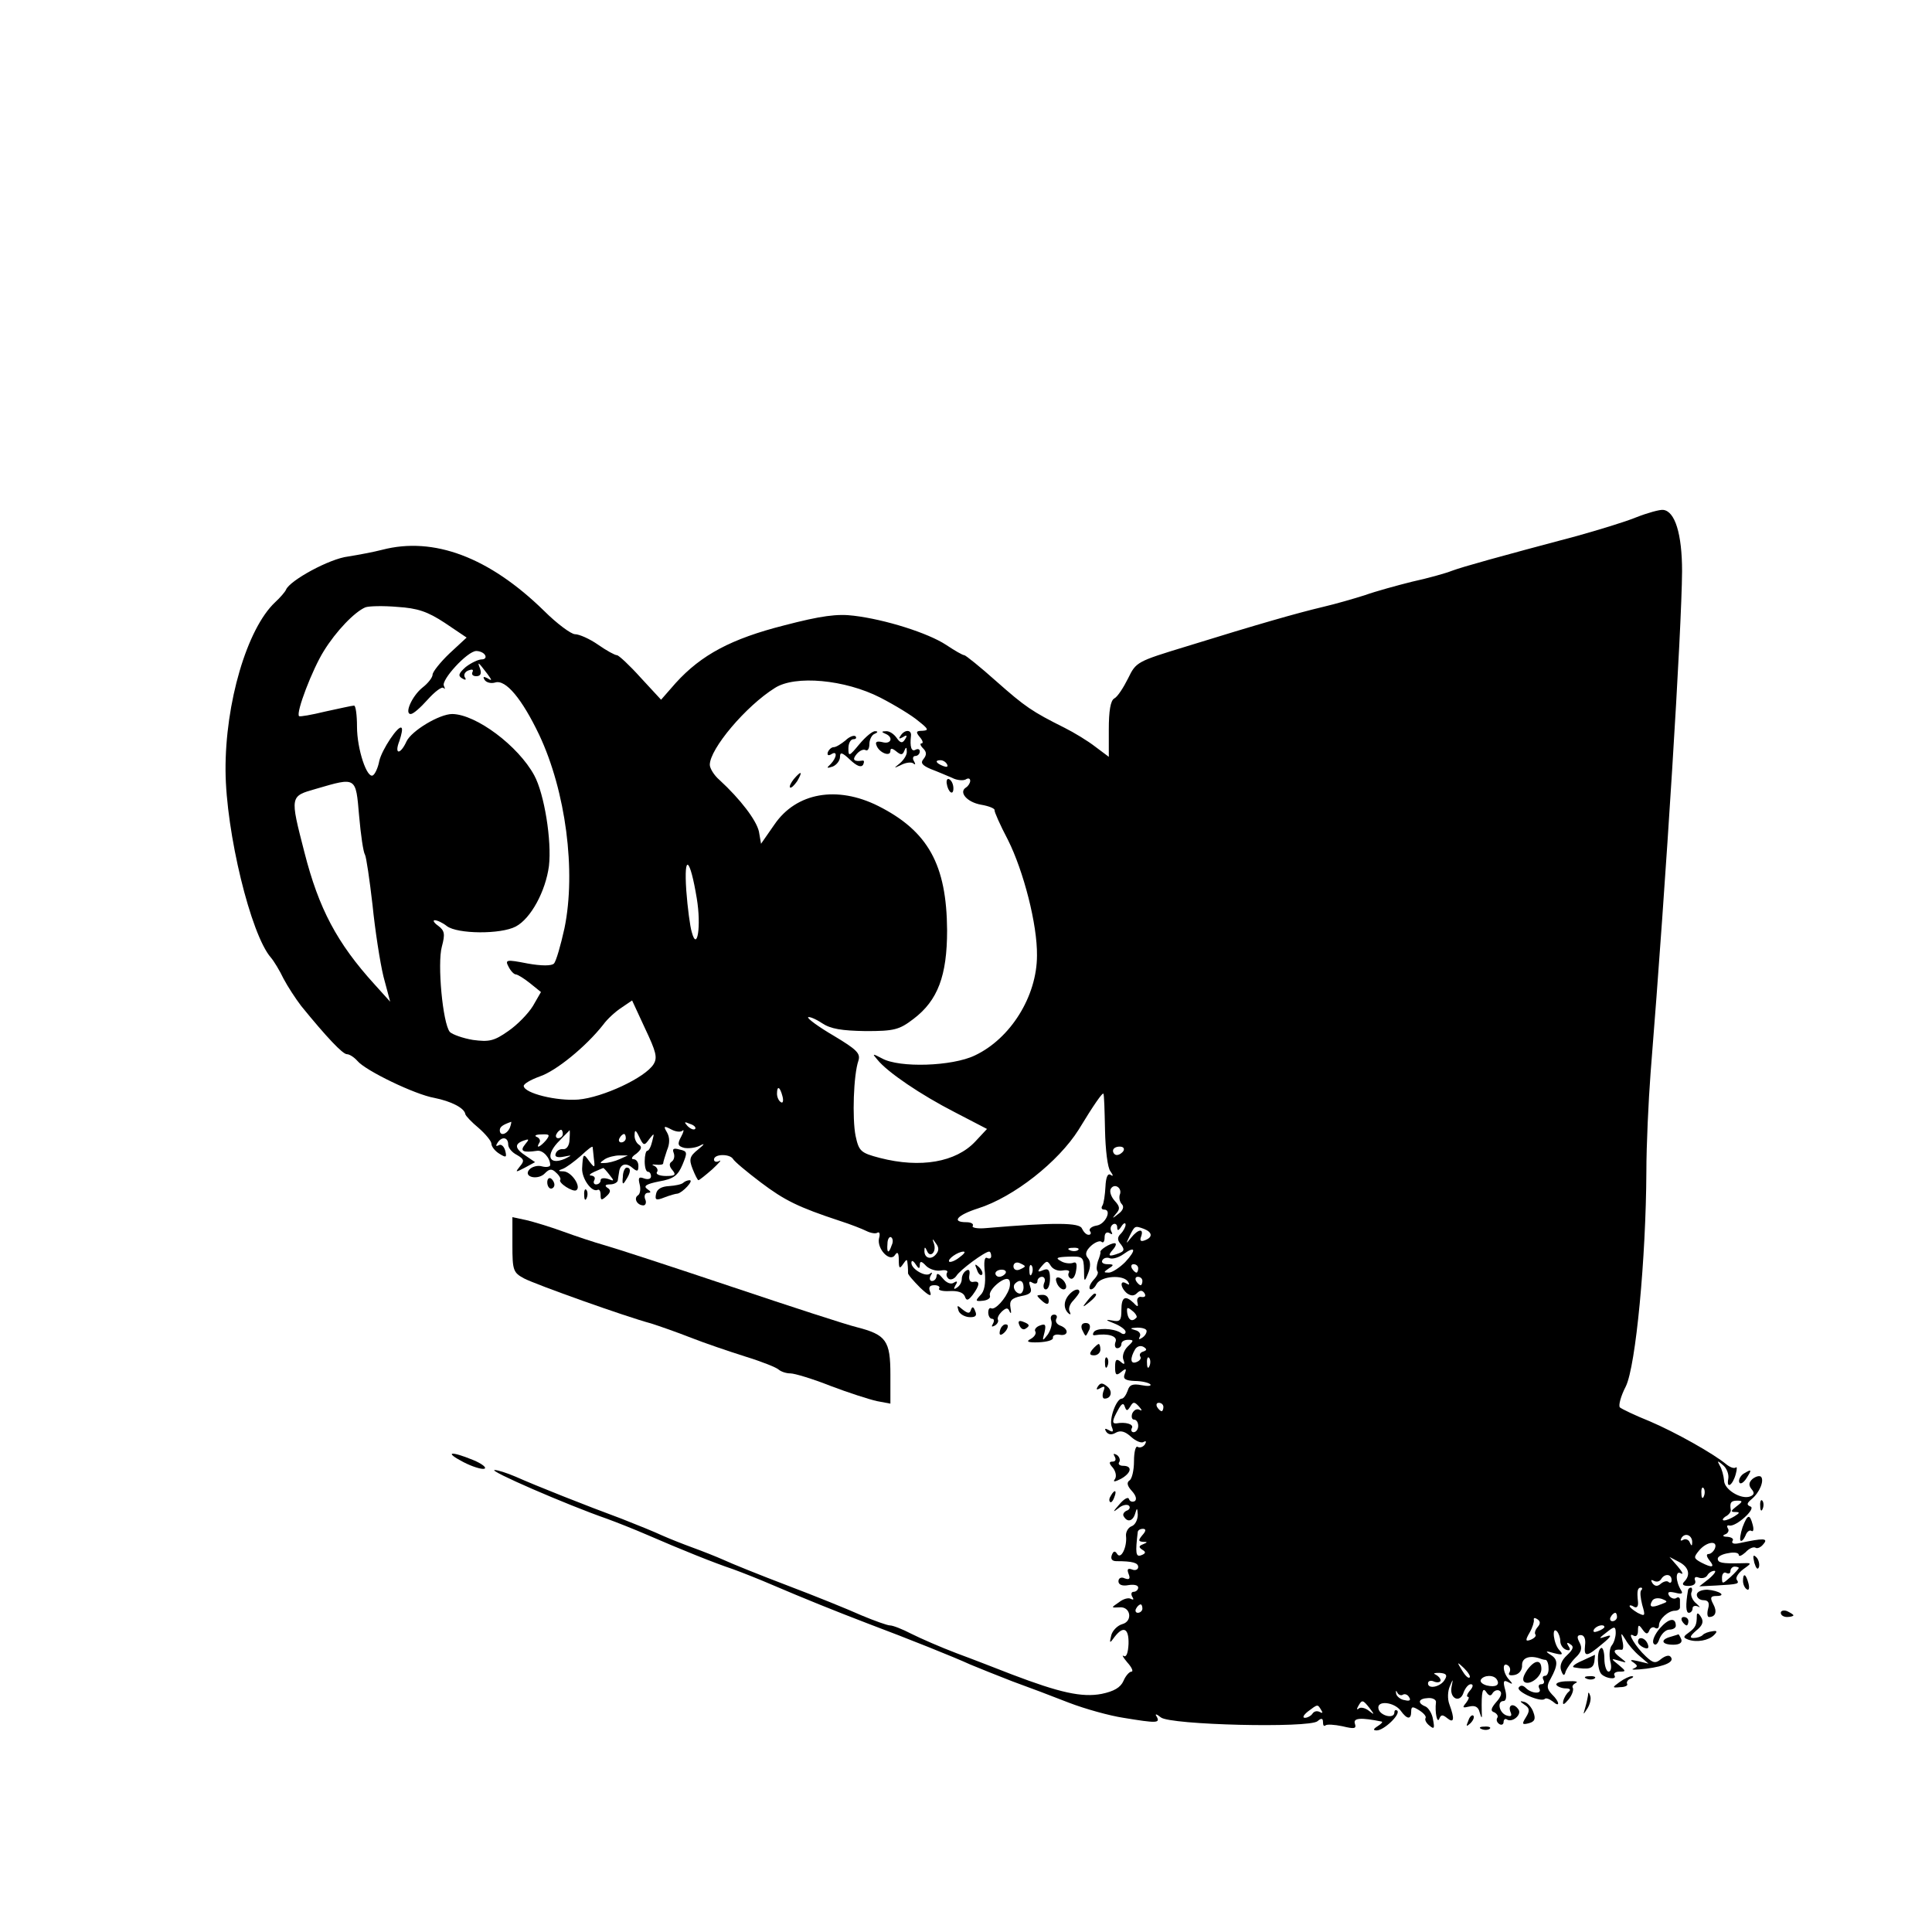 <?xml version="1.0" standalone="no"?>
<!DOCTYPE svg PUBLIC "-//W3C//DTD SVG 20010904//EN"
 "http://www.w3.org/TR/2001/REC-SVG-20010904/DTD/svg10.dtd">
<svg version="1.0" xmlns="http://www.w3.org/2000/svg"
 width="460pt" height="460pt" viewBox="0 0 460 460"
 preserveAspectRatio="xMidYMid meet">
<g transform="translate(0,460) scale(0.1,-0.1)"
fill="#000000" stroke="none">
<path d="M3895 3368 c-27 -11 -90 -30 -140 -44 -188 -50 -271 -73 -298 -83
-15 -6 -58 -18 -95 -26 -36 -9 -87 -23 -112 -32 -25 -8 -70 -21 -100 -28 -63
-15 -154 -41 -325 -94 -118 -36 -120 -37 -139 -76 -11 -22 -25 -44 -33 -48 -9
-5 -13 -30 -13 -74 l0 -65 -32 24 c-18 14 -51 34 -73 45 -78 39 -94 50 -163
111 -38 34 -73 62 -76 62 -4 0 -23 11 -44 25 -43 28 -144 60 -219 69 -39 5
-78 0 -166 -23 -126 -32 -197 -70 -258 -137 l-35 -40 -49 53 c-26 29 -52 53
-56 53 -5 0 -25 11 -45 25 -20 14 -45 25 -55 25 -9 0 -43 25 -74 56 -130 127
-262 177 -385 145 -19 -5 -56 -12 -81 -16 -44 -5 -139 -57 -148 -79 -2 -5 -14
-19 -26 -30 -67 -63 -119 -240 -118 -401 1 -147 60 -390 108 -445 7 -8 21 -31
30 -50 10 -19 29 -48 42 -65 61 -75 99 -115 109 -115 6 0 17 -7 25 -16 19 -23
137 -80 183 -88 40 -8 72 -24 74 -39 1 -4 15 -19 32 -33 16 -14 30 -31 30 -37
0 -7 9 -18 19 -24 16 -10 18 -9 14 7 -3 11 -10 17 -16 13 -6 -3 -7 -1 -3 5 10
17 26 15 26 -3 0 -8 9 -19 21 -25 17 -10 18 -14 7 -27 -12 -15 -11 -15 12 -3
l24 13 -22 15 c-26 17 -28 28 -6 36 14 5 15 4 4 -9 -13 -16 -5 -20 29 -15 14
2 31 -17 31 -34 0 -4 -9 -6 -20 -3 -10 3 -24 -1 -30 -8 -15 -18 22 -26 38 -8
10 10 16 11 26 1 8 -7 12 -15 10 -17 -6 -7 30 -30 38 -25 13 8 -11 44 -30 45
-14 0 -14 2 -2 6 8 3 27 17 43 31 15 14 27 24 28 21 0 -2 2 -15 3 -28 3 -22 2
-23 -11 -6 -14 20 -15 19 -17 -17 -1 -24 23 -58 37 -51 4 2 7 -3 7 -12 0 -13
2 -14 14 -3 10 9 11 15 2 20 -7 5 -5 8 7 8 9 0 18 5 18 10 1 6 2 14 3 19 2 19
16 24 31 11 12 -10 15 -10 15 4 0 9 -5 16 -12 16 -6 0 -4 6 7 13 12 10 14 16
7 21 -7 4 -12 15 -11 24 0 13 3 12 11 -5 10 -21 12 -22 24 -5 12 15 12 15 7
-5 -3 -13 -8 -23 -12 -23 -3 0 -6 -11 -6 -25 0 -14 3 -25 8 -25 4 0 7 -5 7
-11 0 -6 -7 -8 -16 -5 -13 5 -15 2 -11 -14 3 -11 1 -23 -4 -26 -11 -7 -2 -24
13 -24 5 0 8 7 4 15 -3 8 0 15 7 15 8 0 7 3 -2 9 -10 7 -2 12 28 18 35 6 45
14 56 40 12 29 12 32 -7 36 -14 4 -18 2 -14 -8 3 -8 1 -17 -5 -21 -6 -4 -6
-11 2 -20 9 -11 7 -14 -15 -14 -15 0 -25 4 -22 9 4 5 0 12 -6 15 -7 3 -6 4 4
3 9 -1 17 0 17 3 0 3 4 16 9 31 7 16 7 31 0 43 -9 15 -7 16 10 7 11 -6 23 -7
27 -3 4 4 3 -3 -3 -14 -10 -18 -8 -23 7 -27 10 -2 27 0 37 5 13 7 12 4 -4 -9
-20 -16 -22 -23 -13 -46 6 -15 12 -27 14 -27 2 0 17 12 33 26 16 15 23 23 17
20 -7 -4 -13 -2 -13 3 0 14 37 14 45 2 3 -6 33 -31 66 -56 57 -43 89 -59 189
-92 25 -8 53 -19 63 -24 10 -5 22 -7 26 -4 5 3 7 -3 4 -13 -6 -25 26 -59 38
-40 6 9 9 5 9 -12 0 -20 2 -22 10 -10 9 13 10 13 11 0 1 -8 1 -18 1 -21 -1 -3
13 -19 29 -35 19 -18 28 -23 24 -11 -5 12 -2 17 10 17 9 0 14 -4 11 -8 -3 -4
9 -7 25 -6 19 1 32 -3 36 -12 4 -12 8 -11 19 3 17 23 18 34 2 31 -8 -2 -12 5
-10 16 2 11 -1 15 -7 11 -6 -3 -11 -12 -11 -20 0 -8 -5 -17 -12 -21 -7 -5 -8
-3 -3 6 6 9 4 11 -4 6 -7 -5 -18 0 -26 10 -9 11 -14 14 -15 7 0 -7 -5 -13 -11
-13 -5 0 -7 6 -3 13 4 6 4 9 -1 5 -10 -10 -45 10 -45 25 0 7 4 6 10 -3 7 -11
10 -12 10 -2 0 10 4 10 15 -2 8 -8 24 -13 35 -11 11 2 18 0 15 -5 -3 -5 -1
-11 4 -15 5 -3 13 0 18 7 8 14 68 58 78 58 3 0 5 -5 5 -11 0 -5 -4 -7 -10 -4
-6 3 -8 -10 -5 -35 2 -26 -1 -45 -11 -54 -12 -13 -12 -15 6 -13 11 1 19 6 17
12 -5 13 33 46 44 39 4 -2 5 -12 2 -22 -8 -24 -34 -52 -43 -47 -4 2 -7 -2 -7
-10 0 -8 4 -15 9 -15 5 0 6 -5 2 -12 -4 -7 -3 -8 5 -4 6 4 9 10 7 14 -2 4 2
12 9 19 11 10 15 10 19 0 4 -7 4 -2 2 9 -3 17 2 23 25 28 22 4 27 9 22 22 -4
12 -3 15 5 10 7 -4 12 -2 12 3 0 6 5 11 11 11 6 0 9 -7 5 -15 -3 -8 -1 -15 4
-15 6 0 10 12 10 26 0 20 -4 25 -16 20 -14 -6 -15 -4 -4 9 12 14 14 14 22 1 5
-8 17 -13 28 -11 11 2 18 0 15 -5 -3 -5 -1 -11 4 -14 5 -3 11 5 13 18 3 17 1
23 -8 19 -7 -2 -20 -1 -29 5 -13 7 -8 9 19 10 34 1 36 0 37 -31 0 -30 1 -31
10 -8 6 15 6 28 -1 36 -7 8 -5 17 8 29 10 9 22 13 25 9 4 -3 7 1 7 11 0 10 5
14 12 10 6 -4 8 -3 4 4 -3 6 -2 13 4 17 5 3 10 0 10 -7 0 -9 3 -9 10 2 5 8 10
10 10 4 0 -5 -5 -15 -12 -22 -8 -8 -8 -15 1 -25 9 -12 8 -16 -5 -21 -24 -9
-28 -7 -14 9 7 8 9 15 4 15 -11 0 -36 -16 -34 -21 1 -2 -2 -12 -6 -22 -3 -10
-4 -20 -1 -24 3 -3 -1 -12 -9 -20 -8 -9 -12 -18 -9 -22 4 -3 11 2 16 12 11 19
64 23 75 5 4 -7 3 -8 -4 -4 -16 10 -15 -9 1 -23 10 -7 17 -7 24 0 8 8 13 7 18
0 4 -7 1 -10 -7 -9 -7 2 -12 -4 -10 -12 3 -12 1 -13 -9 -2 -20 19 -29 14 -29
-17 0 -25 -3 -29 -22 -25 -17 3 -16 1 5 -7 15 -6 27 -15 27 -20 0 -6 -6 -7
-12 -2 -18 11 -58 12 -64 1 -3 -5 -2 -8 3 -7 31 5 55 -2 49 -16 -3 -8 -1 -15
4 -15 6 0 10 5 10 10 0 6 7 10 16 10 14 0 14 -2 -1 -16 -9 -9 -14 -23 -10 -32
4 -11 2 -12 -7 -4 -10 8 -13 5 -13 -13 0 -19 3 -21 14 -12 12 10 14 9 9 -4 -5
-12 1 -16 24 -17 16 0 33 -4 37 -8 3 -4 -6 -5 -21 -2 -21 4 -29 1 -33 -13 -4
-11 -10 -19 -14 -19 -13 0 -31 -49 -24 -67 5 -12 3 -14 -7 -8 -9 5 -11 4 -6
-4 5 -7 13 -8 23 -2 11 6 22 3 36 -10 11 -10 25 -16 30 -12 6 3 7 1 3 -6 -4
-6 -12 -9 -17 -6 -5 4 -9 -12 -9 -34 0 -22 -5 -43 -11 -46 -7 -5 -5 -13 6 -25
10 -11 12 -20 7 -24 -6 -3 -12 -1 -14 5 -2 6 -12 0 -23 -13 -16 -18 -16 -20
-2 -9 9 8 21 10 25 6 4 -4 1 -10 -6 -12 -6 -3 -10 -9 -6 -14 9 -15 22 -10 27
8 4 14 5 13 6 -3 0 -12 -6 -25 -15 -28 -8 -3 -14 -14 -13 -23 3 -26 -12 -57
-21 -43 -5 8 -9 8 -13 -3 -3 -9 1 -14 11 -14 39 0 52 -4 52 -14 0 -6 -7 -9
-14 -6 -11 4 -13 1 -9 -10 5 -12 2 -15 -9 -11 -8 4 -15 1 -15 -7 0 -8 9 -12
24 -9 13 2 23 0 23 -6 0 -5 -5 -10 -11 -10 -5 0 -7 -5 -3 -12 4 -6 3 -8 -3 -5
-6 4 -19 0 -29 -8 -19 -13 -19 -13 1 -12 27 3 33 -33 7 -40 -11 -3 -23 -15
-26 -26 -5 -20 -4 -21 8 -4 21 27 34 20 33 -17 -1 -21 -5 -32 -11 -29 -6 4 -2
-3 8 -15 11 -12 15 -22 10 -22 -5 0 -14 -10 -19 -22 -7 -16 -23 -25 -52 -31
-47 -9 -100 3 -213 46 -36 14 -95 37 -133 51 -37 14 -85 35 -107 46 -21 11
-44 20 -51 20 -6 0 -37 11 -68 24 -31 14 -110 46 -176 71 -66 25 -135 53 -152
61 -18 8 -51 21 -73 29 -22 8 -55 21 -73 29 -17 8 -61 26 -97 40 -84 31 -205
79 -252 100 -21 9 -43 16 -50 16 -19 0 172 -83 267 -116 22 -8 65 -25 95 -38
83 -36 160 -67 205 -82 22 -8 65 -25 95 -38 70 -30 149 -62 225 -91 101 -38
208 -81 245 -98 19 -8 64 -26 100 -40 36 -13 97 -36 135 -51 39 -15 97 -31
130 -36 79 -13 88 -13 79 3 -5 7 -1 7 10 -2 22 -18 353 -26 373 -9 9 8 13 7
13 -2 0 -8 2 -11 6 -8 3 3 21 2 40 -2 29 -7 34 -6 30 6 -5 14 15 15 64 5 3 -1
-2 -6 -10 -11 -11 -7 -11 -10 -2 -10 17 0 57 38 49 47 -4 3 -7 1 -7 -4 0 -17
-35 -8 -38 9 -4 20 37 16 53 -5 15 -21 25 -22 25 -2 0 12 3 13 19 3 11 -7 18
-15 15 -19 -2 -4 2 -12 10 -18 11 -9 12 -6 8 15 -2 14 -11 28 -18 31 -20 8
-17 19 6 20 11 1 20 -4 19 -10 -3 -24 3 -52 8 -39 4 10 8 10 19 1 16 -13 18
-2 5 33 -5 13 -4 32 1 43 8 19 8 19 4 -2 -5 -28 21 -39 29 -12 4 10 11 19 17
19 6 0 6 -6 -2 -15 -7 -8 -9 -15 -5 -15 4 0 2 -6 -4 -14 -10 -12 -9 -13 8 -9
13 3 21 -1 24 -14 5 -16 6 -16 5 2 -1 47 2 60 11 46 6 -9 11 -10 15 -2 4 6 12
9 17 5 6 -4 3 -14 -8 -26 -13 -15 -15 -22 -5 -25 6 -3 10 -9 7 -13 -3 -5 -1
-11 5 -15 5 -3 10 -1 10 5 0 6 4 9 8 6 13 -8 35 11 28 23 -11 17 -26 13 -20
-4 5 -11 2 -13 -10 -9 -17 7 -22 34 -6 34 6 0 8 11 4 26 -6 21 -4 25 7 19 11
-6 12 -5 2 6 -15 16 -17 43 -3 34 6 -4 7 -11 4 -17 -4 -6 1 -8 12 -6 11 2 19
12 18 24 0 18 20 24 46 14 3 -1 7 -2 10 -2 3 0 7 -8 7 -19 1 -10 -3 -19 -8
-19 -6 0 -7 -4 -4 -10 3 -5 1 -10 -5 -10 -6 0 -8 -4 -5 -10 8 -14 -18 -13 -32
1 -7 7 -13 7 -17 1 -6 -10 53 -36 62 -27 3 3 11 0 19 -6 18 -16 17 -1 -2 17
-12 13 -13 20 -3 37 18 33 18 46 0 57 -14 9 -12 10 8 4 20 -5 23 -4 13 7 -14
14 -19 58 -6 45 4 -4 8 -15 8 -23 0 -9 6 -18 14 -21 9 -3 11 0 6 8 -6 9 -4 11
4 5 9 -5 7 -12 -8 -26 -13 -12 -18 -25 -14 -36 5 -14 8 -14 11 -2 3 7 13 22
23 32 14 13 17 23 10 36 -7 13 -6 18 3 18 8 0 12 -10 10 -24 -3 -29 3 -29 41
3 21 17 24 23 10 18 -21 -7 -20 -6 6 14 13 10 16 9 16 -6 0 -9 -4 -23 -9 -29
-6 -7 -7 -24 -4 -38 4 -14 2 -25 -4 -25 -5 0 -10 14 -10 31 0 16 -4 28 -8 25
-11 -6 -9 -52 1 -62 11 -11 38 -14 31 -3 -3 5 3 9 12 9 16 0 16 1 -2 16 -19
15 -19 16 1 10 20 -6 20 -6 1 9 -17 13 -15 19 5 17 4 -1 5 9 2 21 -4 21 -4 21
8 2 6 -11 21 -28 33 -38 l21 -18 -25 6 c-17 4 -21 3 -11 -3 11 -8 11 -10 0
-15 -8 -3 6 -3 31 0 46 6 69 17 57 29 -4 4 -13 1 -22 -6 -13 -11 -19 -10 -36
6 -24 22 -47 60 -30 50 6 -4 11 0 11 11 0 15 2 16 11 3 8 -11 12 -12 16 -2 2
6 9 10 14 6 5 -3 9 0 9 6 0 15 22 35 38 35 6 0 12 3 12 8 0 4 0 12 0 18 0 5
-4 8 -9 4 -5 -3 -13 0 -17 6 -5 9 0 10 14 7 15 -4 20 -3 15 5 -14 22 -14 49
-1 41 7 -4 4 3 -7 16 l-20 23 23 -12 c23 -12 28 -31 12 -47 -6 -6 -3 -10 10
-10 12 0 19 5 16 13 -3 7 1 10 8 7 8 -3 17 -1 21 5 3 6 11 11 17 11 5 0 0 -8
-13 -19 l-23 -18 40 2 c54 3 56 4 49 14 -3 5 4 16 16 25 21 15 21 15 -7 14
-44 -1 -54 1 -54 11 0 5 11 11 25 13 14 3 25 1 25 -4 0 -5 7 -2 16 6 8 9 19
14 24 11 4 -3 13 1 19 9 12 14 -1 14 -57 2 -13 -3 -20 -1 -17 5 4 5 -2 9 -12
10 -11 0 -13 3 -5 6 6 2 10 9 6 14 -3 5 -2 8 3 7 15 -5 65 40 51 45 -10 4 -9
8 3 18 19 16 30 44 22 53 -4 3 -12 1 -20 -5 -9 -8 -10 -15 -3 -24 8 -9 7 -14
-3 -18 -22 -8 -62 17 -62 38 -1 11 -5 27 -10 35 -7 13 -6 13 7 2 9 -7 15 -22
13 -33 -5 -26 11 -15 18 12 3 11 3 18 0 15 -4 -3 -13 0 -22 7 -31 26 -122 77
-183 103 -35 14 -66 29 -71 33 -4 4 2 27 14 50 24 49 48 306 49 511 0 63 5
169 10 235 38 473 74 1055 75 1195 0 89 -17 143 -45 146 -8 1 -37 -7 -65 -18z
m-2836 -251 l52 -35 -41 -38 c-22 -21 -40 -44 -40 -50 0 -7 -11 -21 -24 -31
-25 -20 -44 -63 -28 -63 6 0 23 15 40 34 17 19 34 32 38 28 4 -4 4 -2 1 5 -8
13 56 83 77 83 8 0 18 -4 21 -10 3 -5 0 -10 -8 -10 -8 0 -25 -8 -38 -18 -17
-15 -19 -21 -9 -27 8 -5 11 -4 7 2 -4 6 0 14 9 17 8 3 12 2 9 -4 -3 -6 1 -10
9 -10 10 0 13 6 9 18 -7 18 -5 17 17 -12 12 -16 12 -18 1 -11 -10 5 -12 4 -7
-4 4 -6 15 -9 25 -6 25 8 64 -39 105 -125 63 -134 88 -324 60 -460 -9 -41 -20
-79 -25 -84 -5 -6 -30 -6 -63 0 -51 10 -54 9 -45 -8 5 -10 13 -18 17 -18 4 0
19 -9 34 -21 l26 -21 -19 -33 c-11 -18 -37 -45 -59 -60 -34 -24 -46 -26 -84
-21 -24 4 -49 13 -55 19 -17 21 -30 163 -19 203 8 30 7 38 -9 50 -10 7 -13 13
-8 13 6 0 19 -6 29 -14 25 -19 128 -20 164 -1 36 19 71 84 79 144 7 60 -11
172 -35 216 -38 70 -138 145 -195 146 -31 0 -97 -40 -109 -65 -15 -33 -30 -32
-17 1 5 15 8 29 5 31 -7 8 -47 -52 -53 -79 -3 -16 -10 -31 -15 -34 -14 -9 -38
62 -38 116 0 27 -3 50 -7 50 -5 0 -35 -7 -68 -14 -33 -8 -61 -13 -63 -11 -8 8
32 112 59 155 29 47 73 93 99 104 8 3 42 4 76 1 48 -3 72 -11 113 -38z m1037
-178 c35 -18 76 -43 91 -56 24 -19 25 -22 9 -23 -15 0 -16 -3 -6 -15 7 -8 9
-15 4 -15 -4 0 -3 -5 4 -12 8 -8 9 -15 1 -25 -8 -9 -4 -15 17 -24 16 -6 39
-16 51 -21 11 -6 26 -7 32 -4 6 4 11 3 11 -3 0 -5 -4 -12 -10 -16 -18 -11 2
-35 36 -41 18 -3 33 -9 32 -13 -1 -3 13 -35 32 -71 37 -74 70 -201 69 -275 0
-97 -63 -198 -148 -238 -54 -26 -180 -30 -221 -7 -23 12 -24 12 -11 -3 24 -30
104 -84 184 -125 l77 -40 -28 -30 c-46 -49 -130 -64 -227 -39 -46 12 -50 16
-58 53 -8 41 -5 145 7 179 5 17 -4 26 -59 59 -36 21 -63 41 -61 44 3 2 18 -4
33 -14 21 -14 47 -18 104 -19 68 0 80 3 114 29 58 44 80 103 80 211 -1 156
-45 236 -164 296 -98 49 -195 32 -247 -44 l-32 -46 -5 29 c-6 27 -44 77 -94
123 -13 11 -23 28 -23 36 0 38 86 140 155 183 48 31 167 20 251 -23z m159
-159 c3 -6 -1 -7 -9 -4 -18 7 -21 14 -7 14 6 0 13 -4 16 -10z m-1400 -122 c4
-46 10 -87 14 -93 3 -5 11 -59 18 -120 6 -60 18 -137 26 -170 l16 -60 -37 41
c-90 99 -133 181 -167 314 -35 136 -35 134 28 152 96 28 94 29 102 -64z m804
-197 c11 -66 1 -129 -12 -80 -4 13 -10 58 -13 99 -6 90 9 78 25 -19z m-103
-395 c-20 -32 -121 -79 -179 -84 -52 -4 -128 15 -130 32 -1 5 16 15 38 23 39
13 110 71 151 123 10 14 30 32 44 41 l25 17 31 -67 c26 -55 30 -69 20 -85z
m307 -76 c3 -11 1 -18 -4 -14 -5 3 -9 12 -9 20 0 20 7 17 13 -6z m768 -81 c1
-46 6 -90 13 -98 7 -10 7 -13 0 -8 -7 4 -11 -7 -12 -29 -1 -19 -4 -39 -7 -44
-4 -6 -2 -10 4 -10 19 0 3 -35 -18 -38 -12 -2 -19 -8 -16 -13 4 -5 2 -9 -3 -9
-6 0 -12 7 -16 15 -5 14 -64 15 -228 1 -21 -2 -35 1 -32 5 3 5 -4 9 -15 9 -37
0 -22 17 28 33 85 27 191 111 239 187 37 61 57 89 59 86 2 -1 3 -40 4 -87z
m-1417 6 c-7 -16 -24 -21 -24 -6 0 8 7 13 27 20 1 1 0 -6 -3 -14z m441 -3 c-3
-3 -11 0 -18 7 -9 10 -8 11 6 5 10 -3 15 -9 12 -12z m-315 -12 c0 -5 -5 -10
-11 -10 -5 0 -7 5 -4 10 3 6 8 10 11 10 2 0 4 -4 4 -10z m16 -13 c0 -14 -7
-24 -15 -23 -8 1 -16 -4 -18 -11 -3 -7 4 -10 19 -7 21 4 21 4 3 -5 -40 -17
-47 10 -12 44 12 13 23 23 23 24 1 1 1 -10 0 -22z m-56 -2 c-14 -16 -25 -21
-16 -6 4 5 0 12 -6 14 -7 3 -2 6 11 6 20 1 21 -1 11 -14z m190 5 c0 -5 -5 -10
-11 -10 -5 0 -7 5 -4 10 3 6 8 10 11 10 2 0 4 -4 4 -10z m1185 -30 c-3 -5 -10
-10 -16 -10 -5 0 -9 5 -9 10 0 6 7 10 16 10 8 0 12 -4 9 -10z m-1200 -20 c-11
-5 -27 -9 -35 -9 -13 -1 -13 0 0 9 8 5 24 9 35 9 l20 0 -20 -9z m-24 -37 c12
-15 12 -16 -3 -10 -10 3 -18 2 -18 -3 0 -6 -5 -10 -11 -10 -5 0 -7 5 -4 10 3
6 0 10 -7 11 -7 0 -4 4 7 9 11 5 21 9 21 9 1 1 8 -7 15 -16z m1215 -48 c-2 -7
0 -17 5 -22 6 -6 3 -15 -8 -23 -15 -12 -16 -12 -6 0 10 11 10 17 -3 31 -9 10
-13 23 -9 29 9 14 28 1 21 -15z m58 -81 c20 -8 21 -20 2 -27 -10 -4 -13 -1 -9
9 7 20 -7 18 -24 -3 -13 -16 -13 -16 -3 5 12 24 12 24 34 16z m-601 -39 c-7
-21 -12 -19 -10 4 0 11 5 18 9 15 4 -3 5 -11 1 -19z m105 -22 c-12 -14 -28 -8
-27 10 0 9 2 8 6 -1 7 -18 23 -4 17 16 -5 14 -4 14 4 2 8 -10 8 -18 0 -27z
m339 11 c-3 -3 -12 -4 -19 -1 -8 3 -5 6 6 6 11 1 17 -2 13 -5z m112 -29 c-13
-13 -31 -25 -39 -25 -13 0 -13 1 0 10 13 8 12 10 -3 10 -10 0 -16 4 -12 10 3
5 11 7 18 4 7 -2 21 2 32 10 29 21 31 10 4 -19z m-395 11 c-10 -8 -21 -12 -24
-10 -5 6 21 24 34 24 6 0 1 -6 -10 -14z m156 -21 c0 -2 -6 -5 -13 -8 -8 -3
-14 1 -14 8 0 7 6 11 14 8 7 -3 13 -6 13 -8z m17 -17 c-3 -8 -6 -5 -6 6 -1 11
2 17 5 13 3 -3 4 -12 1 -19z m253 12 c0 -5 -2 -10 -4 -10 -3 0 -8 5 -11 10 -3
6 -1 10 4 10 6 0 11 -4 11 -10z m-316 -12 c-3 -4 -9 -8 -15 -8 -5 0 -9 4 -9 8
0 5 7 9 15 9 8 0 12 -4 9 -9z m326 -18 c0 -5 -2 -10 -4 -10 -3 0 -8 5 -11 10
-3 6 -1 10 4 10 6 0 11 -4 11 -10z m-283 -15 c0 -8 -4 -15 -8 -15 -11 0 -20
16 -12 24 11 11 20 7 20 -9z m269 -72 c-10 -11 -19 -7 -22 10 -2 15 0 16 12 6
8 -6 12 -14 10 -16z m24 -32 c0 -6 -5 -13 -12 -17 -6 -4 -8 -3 -4 4 3 6 -2 13
-11 15 -14 4 -13 5 5 6 12 0 22 -3 22 -8z m-8 -49 c-7 -2 -10 -7 -7 -12 3 -4
-1 -10 -9 -13 -15 -6 -16 9 -3 31 5 7 13 9 20 5 8 -5 8 -8 -1 -11z m15 -34
c-3 -8 -6 -5 -6 6 -1 11 2 17 5 13 3 -3 4 -12 1 -19z m-46 -97 c7 12 10 12 21
0 7 -8 8 -11 2 -8 -7 4 -14 0 -18 -8 -3 -8 -1 -15 4 -15 6 0 10 -7 10 -15 0
-8 -5 -15 -11 -15 -5 0 -7 5 -4 10 5 9 -15 15 -37 11 -11 -1 -10 7 4 32 8 15
13 18 16 8 4 -11 6 -11 13 0z m79 -1 c0 -5 -2 -10 -4 -10 -3 0 -8 5 -11 10 -3
6 -1 10 4 10 6 0 11 -4 11 -10z m1287 -212 c-3 -8 -6 -5 -6 6 -1 11 2 17 5 13
3 -3 4 -12 1 -19z m77 -25 c-13 -10 -14 -13 -3 -13 12 0 12 -2 -1 -10 -8 -5
-19 -10 -25 -10 -5 0 -4 4 3 9 8 4 13 11 13 15 -3 18 0 23 15 23 14 0 14 -2
-2 -14z m-1414 -68 c-10 -12 -10 -15 1 -16 12 0 12 -1 0 -6 -10 -4 -10 -7 -1
-13 9 -5 8 -9 -3 -13 -13 -5 -14 6 -8 56 1 4 6 7 12 7 8 0 8 -5 -1 -15z m1309
-18 c0 -9 -2 -8 -6 1 -2 6 -10 9 -15 6 -7 -4 -8 -2 -4 5 9 13 26 5 25 -12z
m54 -14 c-3 -7 -10 -13 -15 -13 -6 0 -5 -6 2 -15 14 -17 7 -19 -20 -5 -18 10
-18 12 -4 29 18 21 45 24 37 4z m57 -46 c0 -2 -9 -12 -20 -22 -19 -17 -20 -17
-20 -1 0 9 5 14 10 11 6 -3 10 -1 10 4 0 6 5 11 10 11 6 0 10 -2 10 -3z m-160
-29 c0 -6 -3 -8 -7 -5 -3 4 -12 2 -19 -4 -8 -7 -14 -6 -20 2 -4 7 -3 9 4 5 6
-3 13 -2 17 4 8 14 25 13 25 -2z m-72 -24 c-4 -3 -2 -19 2 -35 8 -27 7 -28
-11 -19 -10 6 -19 13 -19 16 0 3 5 2 11 -2 6 -3 10 1 9 12 -3 26 -1 34 7 34 3
0 4 -3 1 -6z m46 -34 c-22 -9 -29 -6 -20 9 4 6 14 7 23 4 15 -6 14 -7 -3 -13z
m-1234 -10 c0 -5 -5 -10 -11 -10 -5 0 -7 5 -4 10 3 6 8 10 11 10 2 0 4 -4 4
-10z m1130 -20 c0 -5 -5 -10 -11 -10 -5 0 -7 5 -4 10 3 6 8 10 11 10 2 0 4 -4
4 -10z m-189 -24 c-6 -7 -8 -15 -5 -18 2 -3 -2 -8 -11 -12 -13 -5 -14 -2 -3
17 7 12 11 26 10 30 -1 5 2 6 8 2 8 -5 8 -11 1 -19z m159 0 c0 -2 -7 -7 -16
-10 -8 -3 -12 -2 -9 4 6 10 25 14 25 6z m-321 -120 c-3 -3 -11 5 -18 17 -13
21 -12 21 5 5 10 -10 16 -20 13 -22z m-59 -5 c-9 -17 -40 -24 -40 -9 0 6 7 8
15 4 8 -3 15 -1 15 3 0 5 -6 11 -12 14 -7 3 -3 4 9 4 16 -1 20 -5 13 -16z
m124 0 c8 -13 -3 -19 -24 -14 -11 3 -17 9 -14 14 7 11 31 12 38 0z m-224 -36
c5 3 12 0 15 -6 5 -7 1 -10 -10 -7 -10 1 -20 9 -21 16 -1 7 0 8 3 2 2 -5 9 -8
13 -5z m-79 -32 c12 -16 12 -17 -2 -6 -9 7 -20 9 -24 5 -5 -4 -5 -1 -1 6 9 16
11 15 27 -5z m-115 -5 c4 -6 3 -8 -4 -4 -6 3 -13 2 -17 -4 -3 -5 -12 -10 -18
-10 -7 0 -3 7 7 15 24 18 23 18 32 3z"/>
<path d="M2046 2828 c-24 -29 -26 -30 -26 -10 0 12 5 22 12 22 6 0 8 3 5 7 -4
3 -15 -1 -24 -10 -10 -8 -22 -16 -28 -16 -5 0 -11 -5 -14 -12 -2 -7 1 -9 8 -5
15 10 14 -7 -1 -23 -11 -10 -10 -11 5 -6 9 4 17 14 17 23 0 12 5 11 24 -7 16
-15 26 -19 31 -12 3 7 3 11 -2 10 -20 -3 -25 2 -13 16 7 8 16 12 21 9 5 -3 9
4 9 15 0 10 6 22 13 24 7 3 8 6 1 6 -6 1 -23 -13 -38 -31z"/>
<path d="M2108 2853 c20 -8 14 -26 -7 -20 -13 3 -18 1 -14 -8 6 -17 33 -28 33
-13 0 7 4 7 14 -1 11 -9 15 -9 19 1 4 10 6 10 6 -1 1 -8 -7 -20 -16 -28 -16
-13 -16 -13 3 -4 12 6 25 7 29 3 5 -4 5 -1 1 6 -4 6 -2 12 3 12 6 0 11 5 11
11 0 5 -4 7 -10 4 -10 -6 -14 7 -11 33 2 15 -15 16 -25 0 -5 -7 -3 -8 6 -3 9
6 11 4 5 -5 -6 -10 -11 -10 -20 3 -7 10 -18 17 -26 16 -10 0 -11 -2 -1 -6z"/>
<path d="M1890 2745 c-7 -9 -11 -17 -9 -20 3 -2 10 5 17 15 14 24 10 26 -8 5z"/>
<path d="M2254 2735 c3 -21 16 -31 16 -12 0 9 -4 18 -9 21 -5 4 -8 -1 -7 -9z"/>
<path d="M1483 1798 c-2 -18 0 -20 7 -8 12 18 13 30 2 30 -4 0 -9 -10 -9 -22z"/>
<path d="M1303 1785 c0 -8 4 -15 9 -15 4 0 8 4 8 9 0 6 -4 12 -8 15 -5 3 -9
-1 -9 -9z"/>
<path d="M1627 1784 c-4 -4 -19 -7 -34 -8 -18 -1 -29 -7 -31 -19 -3 -14 0 -16
20 -8 13 5 27 9 31 9 12 2 40 32 29 32 -5 0 -12 -3 -15 -6z"/>
<path d="M1391 1754 c0 -11 3 -14 6 -6 3 7 2 16 -1 19 -3 4 -6 -2 -5 -13z"/>
<path d="M1220 1636 c0 -61 2 -66 28 -80 29 -15 242 -91 302 -107 19 -6 62
-21 95 -34 33 -13 92 -33 130 -45 39 -12 74 -26 79 -31 6 -5 18 -9 28 -9 10 0
53 -13 96 -30 42 -16 92 -32 110 -36 l32 -6 0 69 c0 81 -10 95 -80 113 -25 6
-160 50 -300 97 -140 47 -275 91 -300 98 -25 7 -70 22 -100 33 -30 11 -70 23
-87 27 l-33 7 0 -66z"/>
<path d="M2326 1577 c3 -10 9 -15 12 -12 3 3 0 11 -7 18 -10 9 -11 8 -5 -6z"/>
<path d="M2516 1546 c3 -9 11 -16 16 -16 13 0 5 23 -10 28 -7 2 -10 -2 -6 -12z"/>
<path d="M2545 1517 c-13 -15 -13 -33 -1 -44 5 -4 6 -3 3 4 -4 6 0 18 8 26 8
9 15 18 15 21 0 10 -14 6 -25 -7z"/>
<path d="M2470 1515 c0 -2 6 -8 13 -14 10 -8 14 -7 14 2 0 8 -6 14 -14 14 -7
0 -13 -1 -13 -2z"/>
<path d="M2589 1503 c-13 -16 -12 -17 4 -4 16 13 21 21 13 21 -2 0 -10 -8 -17
-17z"/>
<path d="M2282 1480 c2 -8 14 -15 25 -16 15 -1 20 3 15 14 -4 11 -7 12 -10 4
-3 -10 -7 -10 -20 0 -13 11 -14 11 -10 -2z"/>
<path d="M2503 1456 c3 -8 -1 -22 -8 -33 -13 -17 -14 -17 -8 5 4 18 2 21 -11
16 -9 -3 -14 -10 -11 -14 3 -5 -2 -13 -11 -18 -12 -6 -7 -9 19 -8 20 1 35 5
34 11 -1 5 6 9 16 7 21 -4 23 14 1 22 -8 3 -12 10 -9 16 3 5 1 10 -5 10 -7 0
-10 -6 -7 -14z"/>
<path d="M2427 1445 c3 -8 9 -12 14 -9 12 7 11 11 -5 17 -10 4 -13 1 -9 -8z"/>
<path d="M2387 1443 c-4 -3 -7 -11 -7 -17 0 -6 5 -5 12 2 6 6 9 14 7 17 -3 3
-9 2 -12 -2z"/>
<path d="M2576 1435 c4 -8 7 -15 9 -15 2 0 5 7 9 15 3 9 0 15 -9 15 -9 0 -12
-6 -9 -15z"/>
<path d="M2601 1387 c-8 -10 -7 -14 4 -14 8 0 15 6 15 14 0 7 -2 13 -4 13 -2
0 -9 -6 -15 -13z"/>
<path d="M2631 1354 c0 -11 3 -14 6 -6 3 7 2 16 -1 19 -3 4 -6 -2 -5 -13z"/>
<path d="M2614 1299 c-5 -8 -3 -9 6 -4 10 6 12 4 7 -8 -3 -10 -2 -17 3 -17 16
0 20 18 6 29 -11 9 -16 9 -22 0z"/>
<path d="M1103 1119 c21 -11 44 -18 50 -16 7 2 -5 12 -27 21 -54 22 -69 19
-23 -5z"/>
<path d="M2654 1132 c4 -7 2 -12 -5 -12 -9 0 -9 -4 1 -15 6 -8 9 -19 5 -26 -6
-8 -2 -8 14 0 25 14 28 31 5 31 -8 0 -13 4 -9 9 3 5 0 13 -6 17 -8 4 -9 3 -5
-4z"/>
<path d="M4151 1091 c-7 -5 -12 -14 -10 -20 2 -6 10 -2 17 9 14 22 13 23 -7
11z"/>
<path d="M2645 1039 c-4 -6 -5 -12 -2 -15 2 -3 7 2 10 11 7 17 1 20 -8 4z"/>
<path d="M4191 1014 c0 -11 3 -14 6 -6 3 7 2 16 -1 19 -3 4 -6 -2 -5 -13z"/>
<path d="M4149 964 c-5 -15 -7 -29 -5 -32 3 -3 8 3 12 12 3 9 10 14 14 11 5
-3 6 4 3 15 -7 26 -12 25 -24 -6z"/>
<path d="M4177 879 c4 -13 8 -18 11 -10 2 7 -1 18 -6 23 -8 8 -9 4 -5 -13z"/>
<path d="M4150 836 c0 -8 4 -17 9 -20 5 -4 7 3 4 14 -6 23 -13 26 -13 6z"/>
<path d="M4019 813 c-6 -34 -5 -53 2 -53 5 0 9 5 9 11 0 5 6 7 13 4 6 -4 5 -1
-4 7 -9 7 -14 19 -12 26 3 6 2 12 -1 12 -3 0 -7 -3 -7 -7z"/>
<path d="M4040 803 c0 -7 7 -13 16 -13 11 0 15 -6 11 -20 -3 -11 -2 -20 2 -20
16 0 20 13 10 31 -8 15 -6 19 7 19 27 0 7 13 -21 15 -14 0 -25 -5 -25 -12z"/>
<path d="M4240 760 c0 -6 7 -10 15 -10 8 0 15 2 15 4 0 2 -7 6 -15 10 -8 3
-15 1 -15 -4z"/>
<path d="M4040 753 c0 -22 -3 -28 -19 -40 -14 -10 -14 -12 -1 -17 20 -7 48 -2
61 11 9 9 7 11 -4 9 -9 -1 -20 -5 -23 -9 -4 -4 -14 -7 -22 -7 -10 0 -8 5 7 18
15 12 18 21 11 32 -6 10 -10 11 -10 3z"/>
<path d="M3952 723 c-12 -14 -19 -30 -15 -36 4 -6 10 -2 14 11 5 12 15 22 24
22 8 0 15 4 15 9 0 21 -17 18 -38 -6z"/>
<path d="M4005 740 c3 -5 8 -10 11 -10 2 0 4 5 4 10 0 6 -5 10 -11 10 -5 0 -7
-4 -4 -10z"/>
<path d="M3978 703 c-26 -7 -22 -19 6 -19 15 0 22 5 19 13 -3 7 -6 12 -7 12 0
-1 -9 -3 -18 -6z"/>
<path d="M3900 691 c0 -5 7 -11 14 -14 10 -4 13 -1 9 9 -6 15 -23 19 -23 5z"/>
<path d="M3765 645 c-16 -7 -24 -14 -17 -15 35 -6 45 -3 48 13 1 9 2 17 1 17
-1 -1 -15 -7 -32 -15z"/>
<path d="M3637 625 c-11 -16 -13 -26 -7 -30 13 -8 40 13 40 31 0 23 -15 23
-33 -1z"/>
<path d="M3778 603 c7 -3 16 -2 19 1 4 3 -2 6 -13 5 -11 0 -14 -3 -6 -6z"/>
<path d="M3856 595 c-18 -13 -18 -14 2 -12 11 0 19 4 16 8 -2 4 2 10 8 12 7 3
9 6 3 6 -5 0 -18 -6 -29 -14z"/>
<path d="M3706 588 c3 -4 13 -8 22 -8 10 0 13 -3 7 -8 -5 -4 -11 -14 -13 -22
-2 -11 2 -9 13 4 8 10 12 22 10 27 -3 4 1 9 7 12 7 3 -1 5 -19 4 -18 0 -30 -4
-27 -9z"/>
<path d="M3781 563 c-1 -6 -4 -20 -7 -30 -5 -17 -5 -17 6 0 6 10 9 23 6 30 -3
9 -5 9 -5 0z"/>
<path d="M3630 541 c12 -8 13 -14 3 -30 -10 -16 -9 -18 7 -14 14 4 17 10 11
26 -4 12 -14 23 -22 25 -11 3 -11 1 1 -7z"/>
<path d="M3496 503 c-6 -14 -5 -15 5 -6 7 7 10 15 7 18 -3 3 -9 -2 -12 -12z"/>
<path d="M3528 483 c7 -3 16 -2 19 1 4 3 -2 6 -13 5 -11 0 -14 -3 -6 -6z"/>
</g>
</svg>
